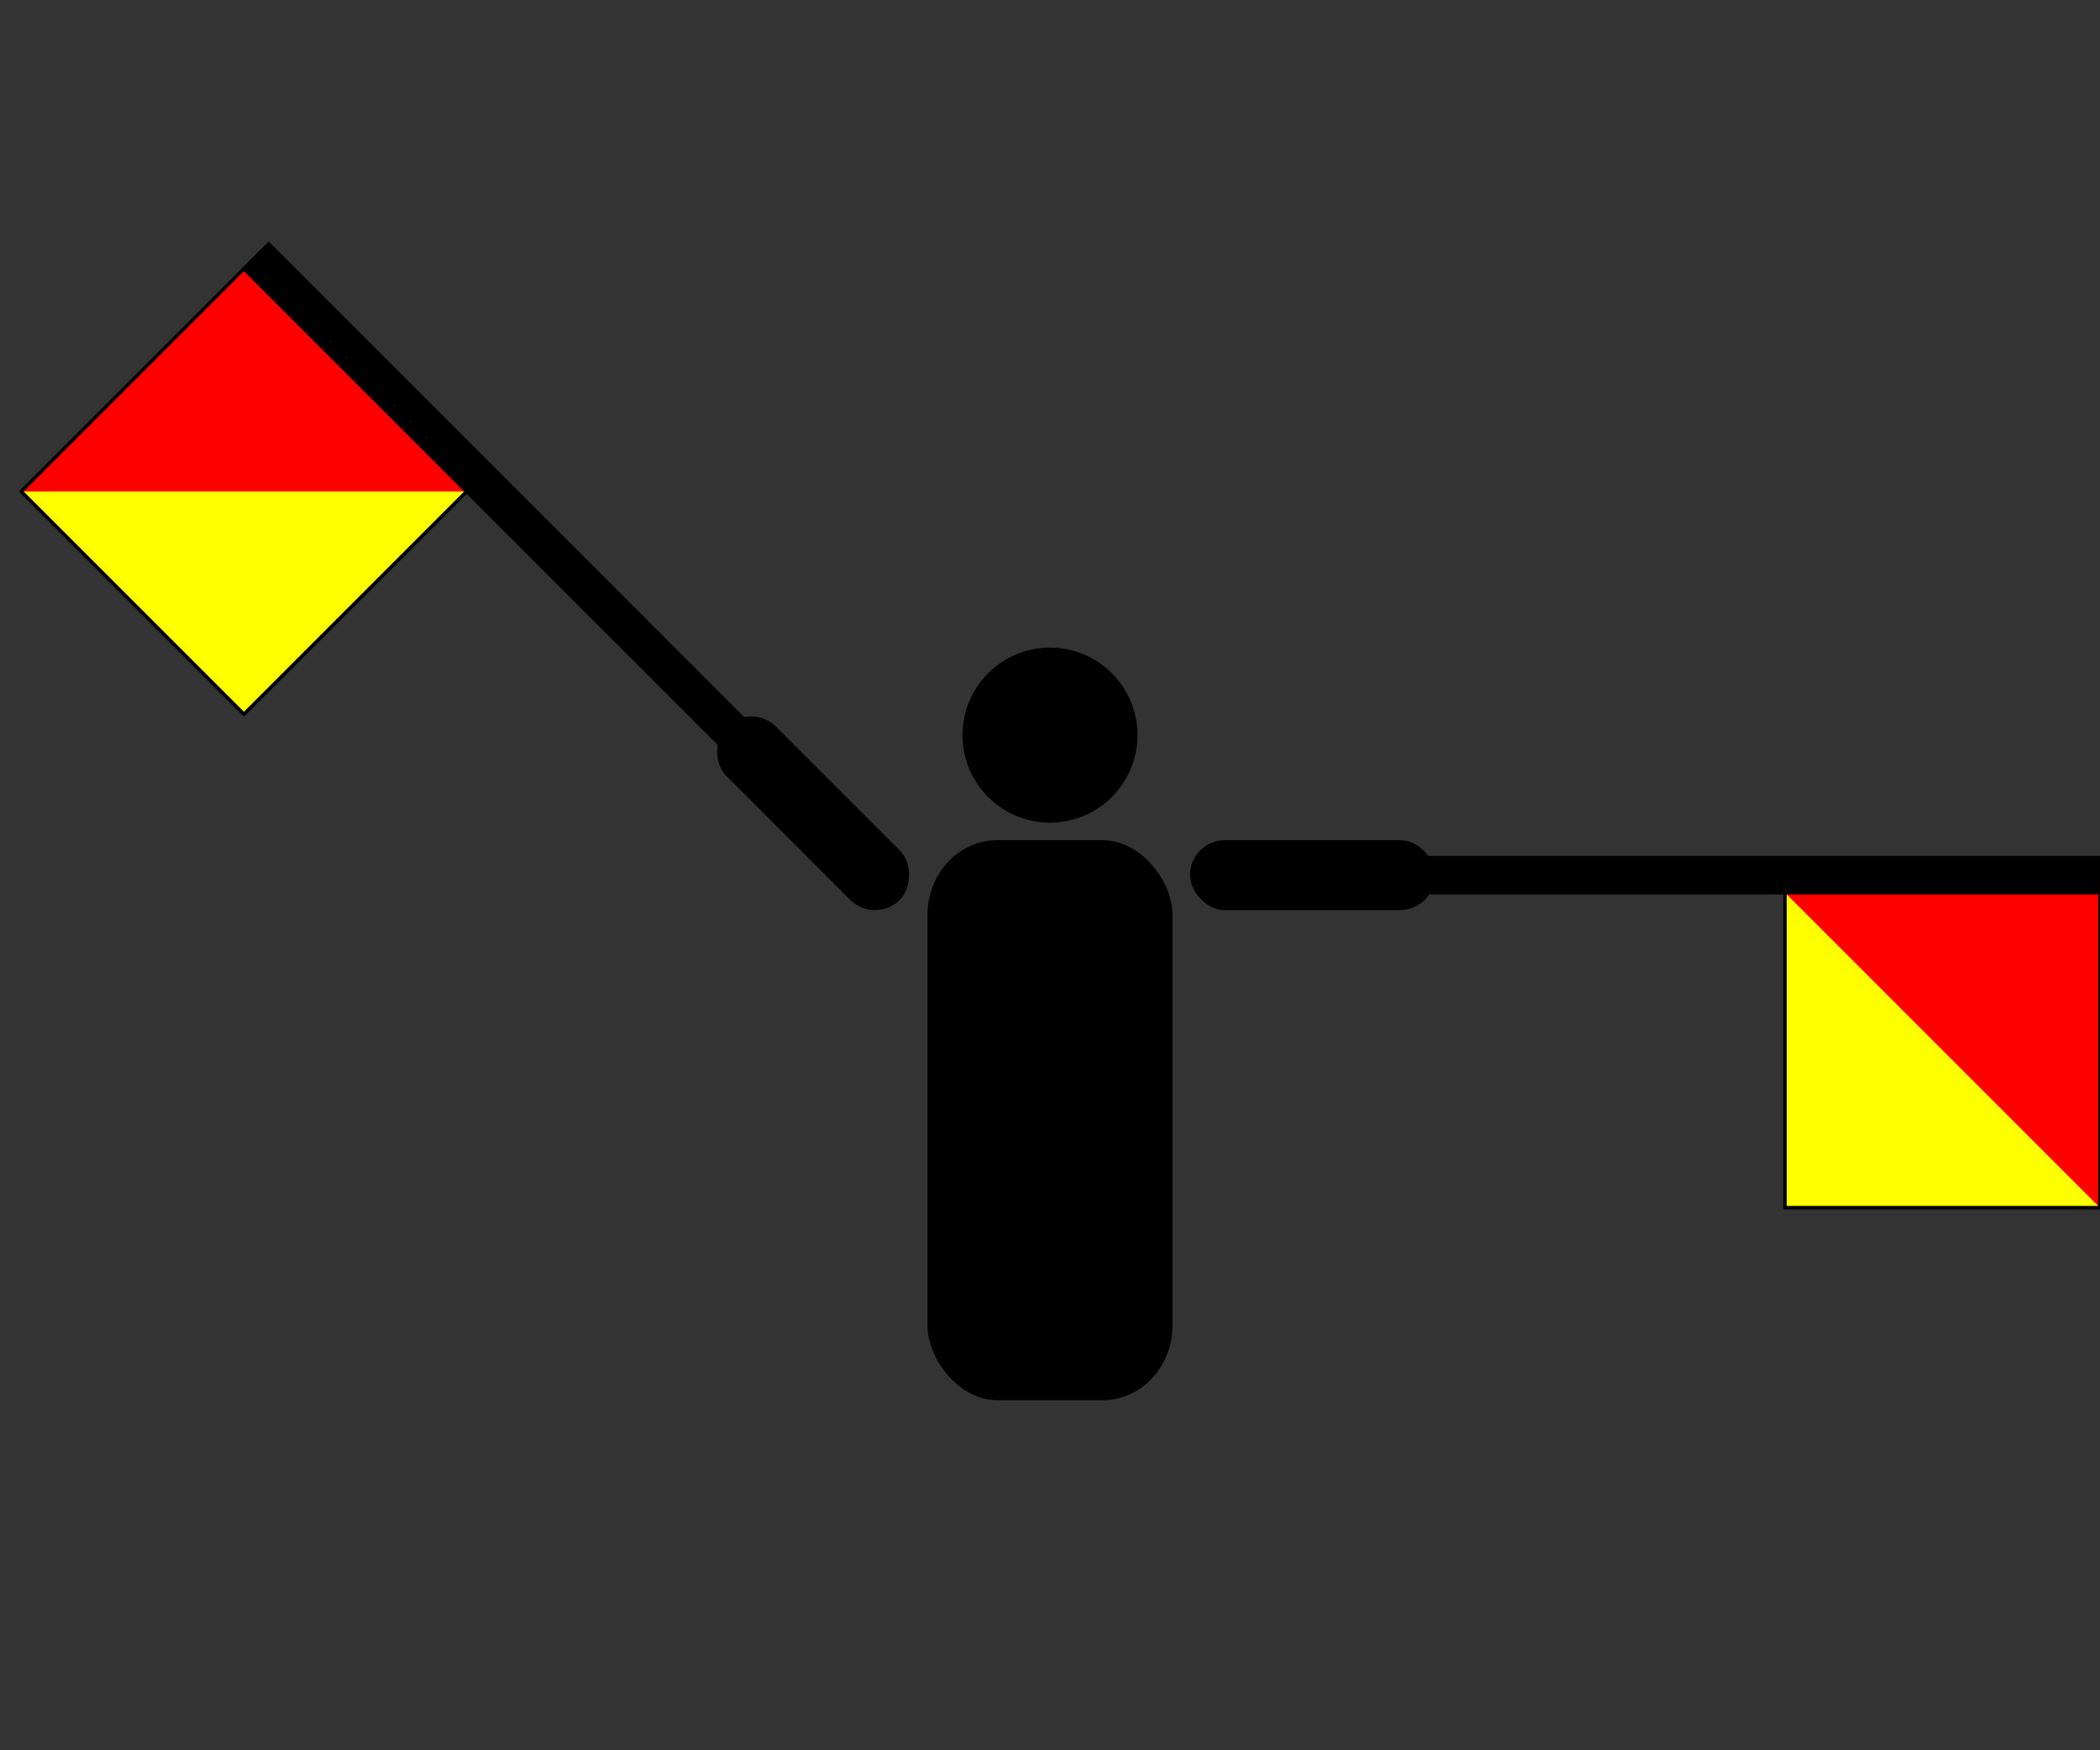 <svg xmlns="http://www.w3.org/2000/svg" width="600" height="500" version="1"><rect width="100%" height="100%" fill="#333333" stroke="none"/><g fill-rule="evenodd"><path d="M325 210a25 25 0 1 1-50 0 25 25 0 1 1 50 0z"/><rect width="70" height="160" x="265" y="240" rx="20" ry="21.333"/></g><rect ry="10" rx="10" y="240" x="340" height="20" width="70" fill-rule="evenodd"/><path fill-rule="evenodd" stroke="#000" d="M400 245h200v10H400z"/><path d="M510 345v-90h90v90h-90z" fill="#ff0" fill-rule="evenodd"/><path d="M510 255h90v90l-90-90z" fill="red" fill-rule="evenodd"/><path d="M510 345v-90h90v90h-90z" fill="none" stroke="#000" stroke-linejoin="round"/><g><rect ry="10" rx="10" y="-10" x="-363.553" height="20" width="70" transform="rotate(-135)" fill-rule="evenodd"/><path fill-rule="evenodd" stroke="#000" d="M211.109 218.18L69.688 76.759l7.07-7.071 141.422 141.42z"/><path d="M69.688 204.038l-63.64-63.64 63.64-63.64 63.64 63.64-63.64 63.64z" fill="#ff0" fill-rule="evenodd"/><path d="M6.048 140.398l63.64-63.64 63.64 63.64H6.047z" fill="red" fill-rule="evenodd"/><path d="M69.688 204.038l-63.64-63.64 63.64-63.64 63.64 63.64-63.64 63.64z" fill="none" stroke="#000" stroke-linejoin="round"/></g></svg>